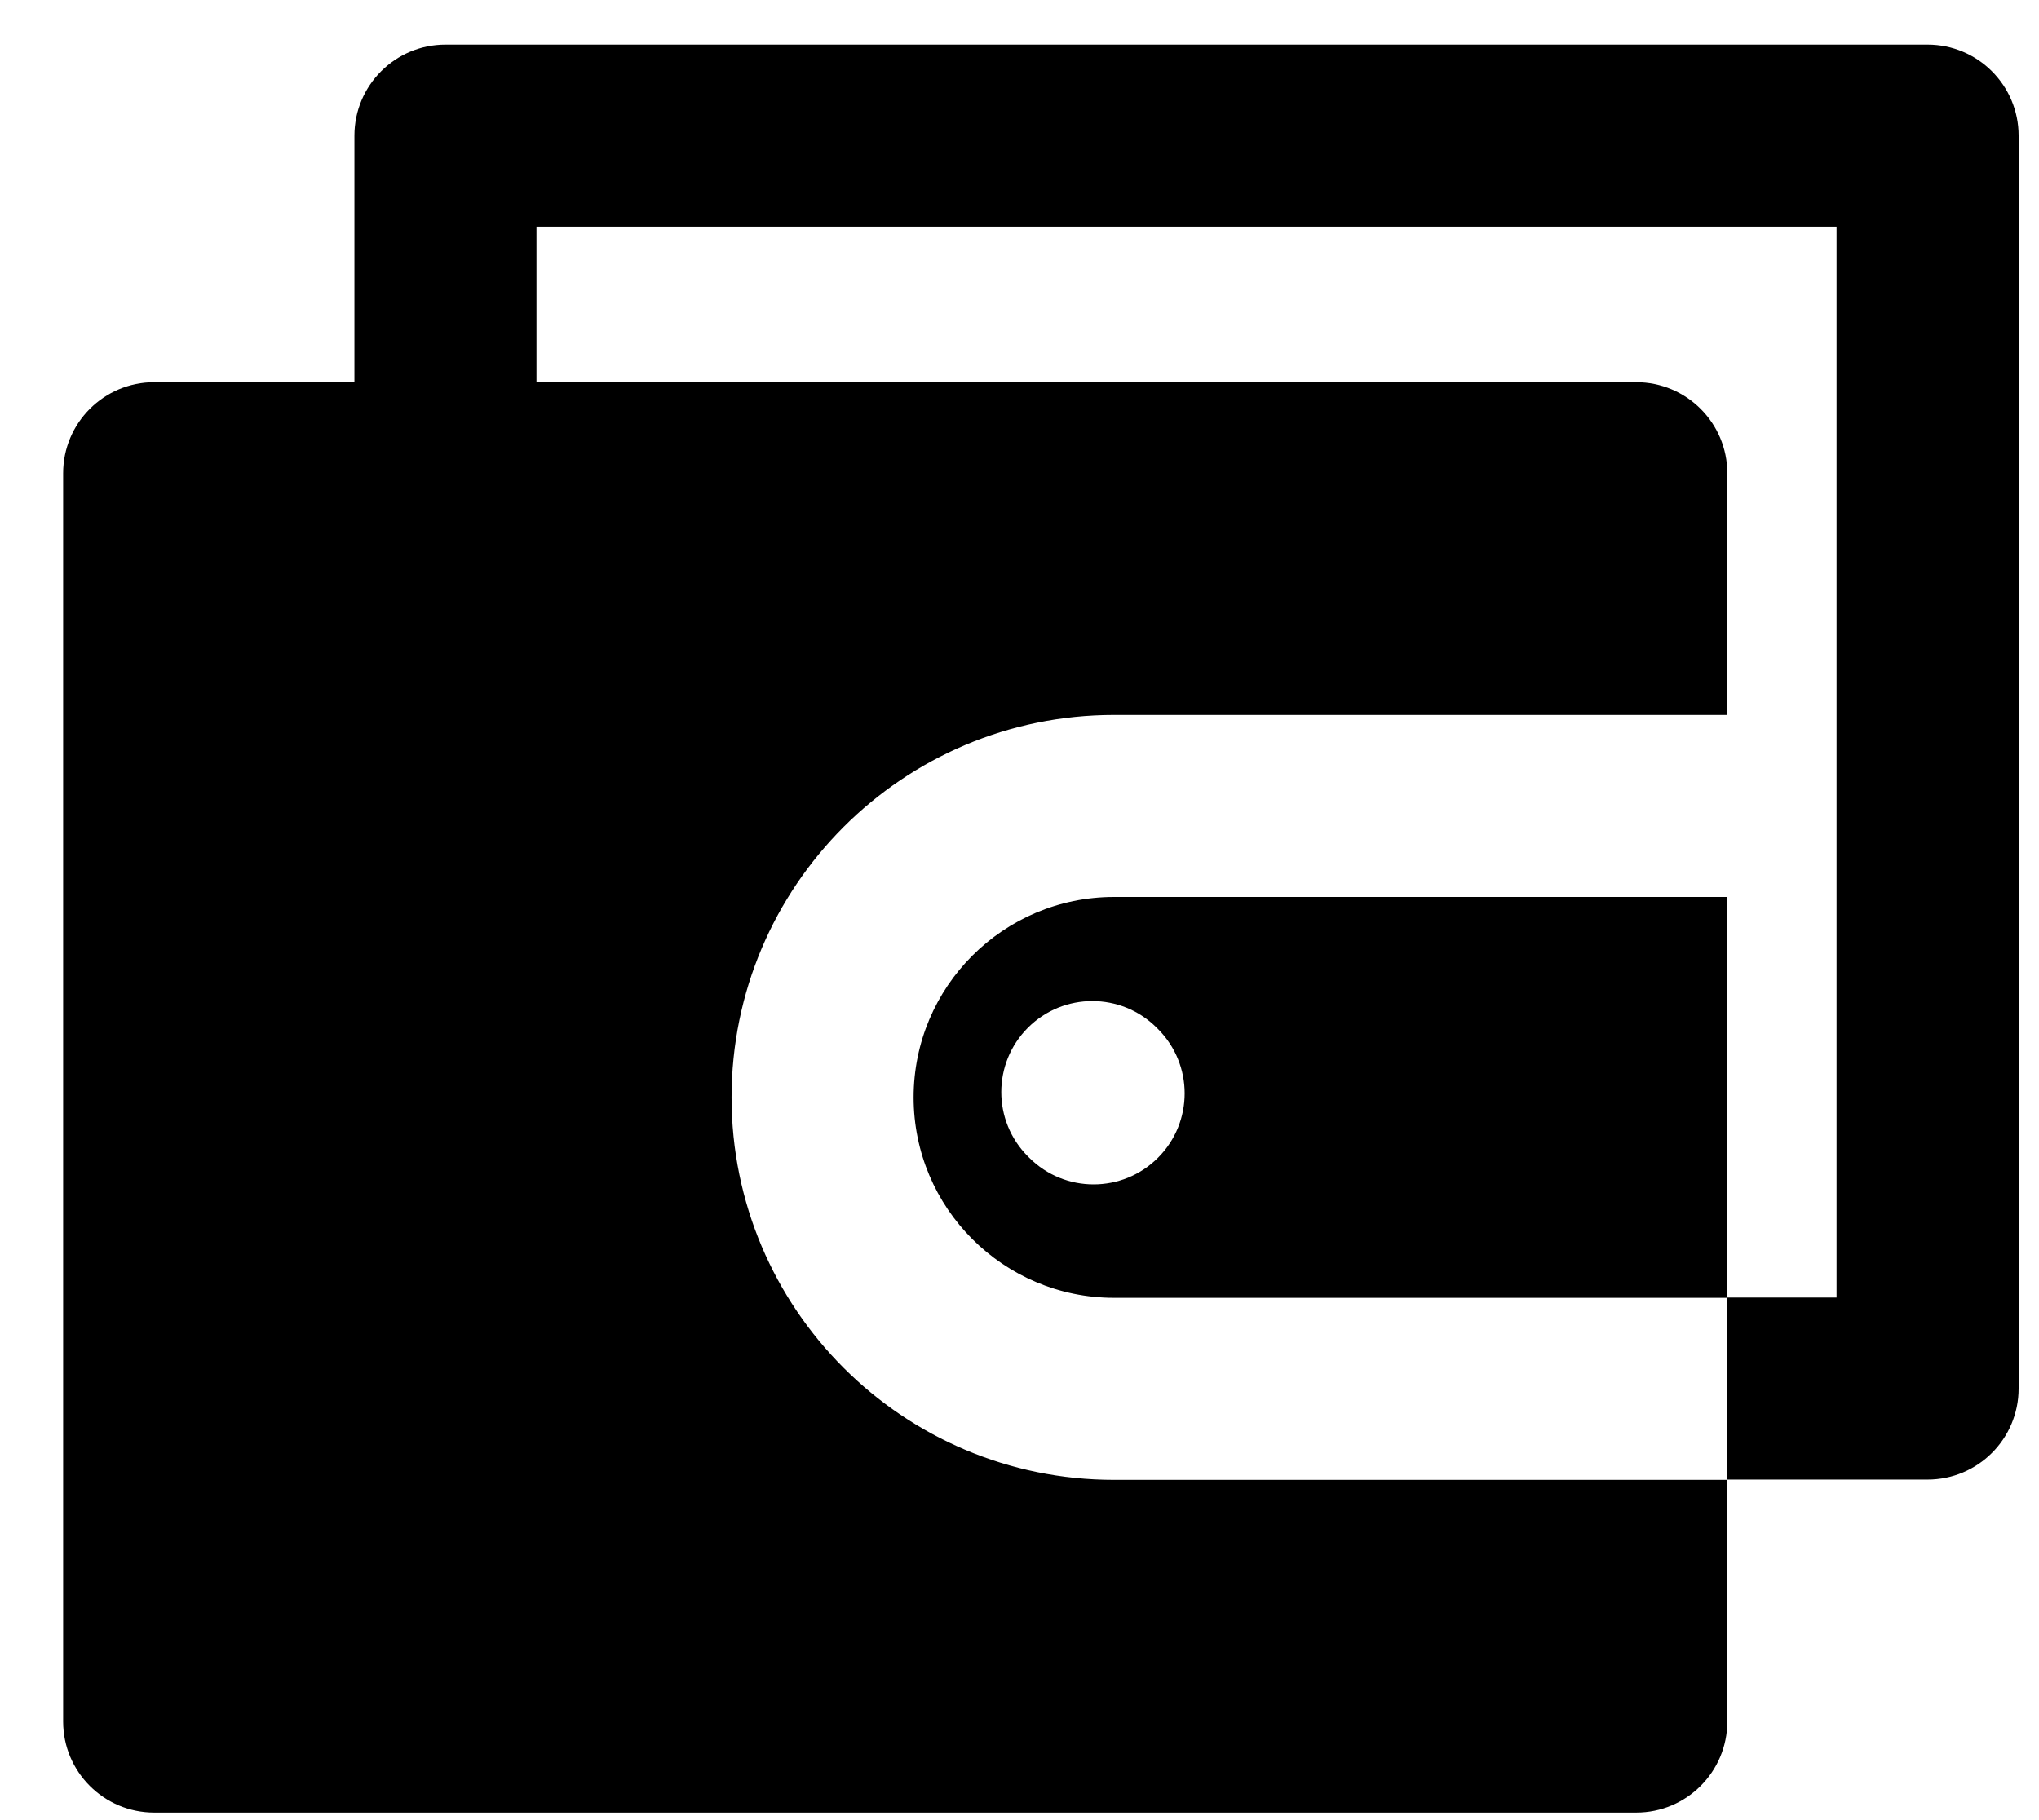 <svg width="28" height="25" viewBox="0 0 28 25" fill="none" xmlns="http://www.w3.org/2000/svg">
<path fill-rule="evenodd" clip-rule="evenodd" d="M6.117 0.613C5.427 0.613 4.867 1.173 4.867 1.863V5.25H2.117C1.427 5.25 0.867 5.81 0.867 6.5V23.646C0.867 24.336 1.427 24.896 2.117 24.896H22.47C23.16 24.896 23.72 24.336 23.72 23.646V20.326H15.299C12.398 20.326 10.046 17.974 10.046 15.073C10.046 12.172 12.398 9.82 15.299 9.82H23.72V6.5C23.72 5.81 23.16 5.25 22.47 5.25H7.367V3.113H25.22V17.822H23.72V12.32H15.299C13.779 12.32 12.546 13.552 12.546 15.073C12.546 16.593 13.779 17.826 15.299 17.826H23.719V20.322H26.47C27.16 20.322 27.72 19.763 27.72 19.072V1.863C27.72 1.173 27.16 0.613 26.47 0.613H6.117ZM14.116 14.116C14.604 13.628 15.396 13.628 15.884 14.116L15.902 14.134C16.39 14.622 16.39 15.414 15.902 15.902C15.414 16.39 14.622 16.39 14.134 15.902L14.116 15.884C13.628 15.396 13.628 14.604 14.116 14.116Z" fill="black"/>
</svg>
